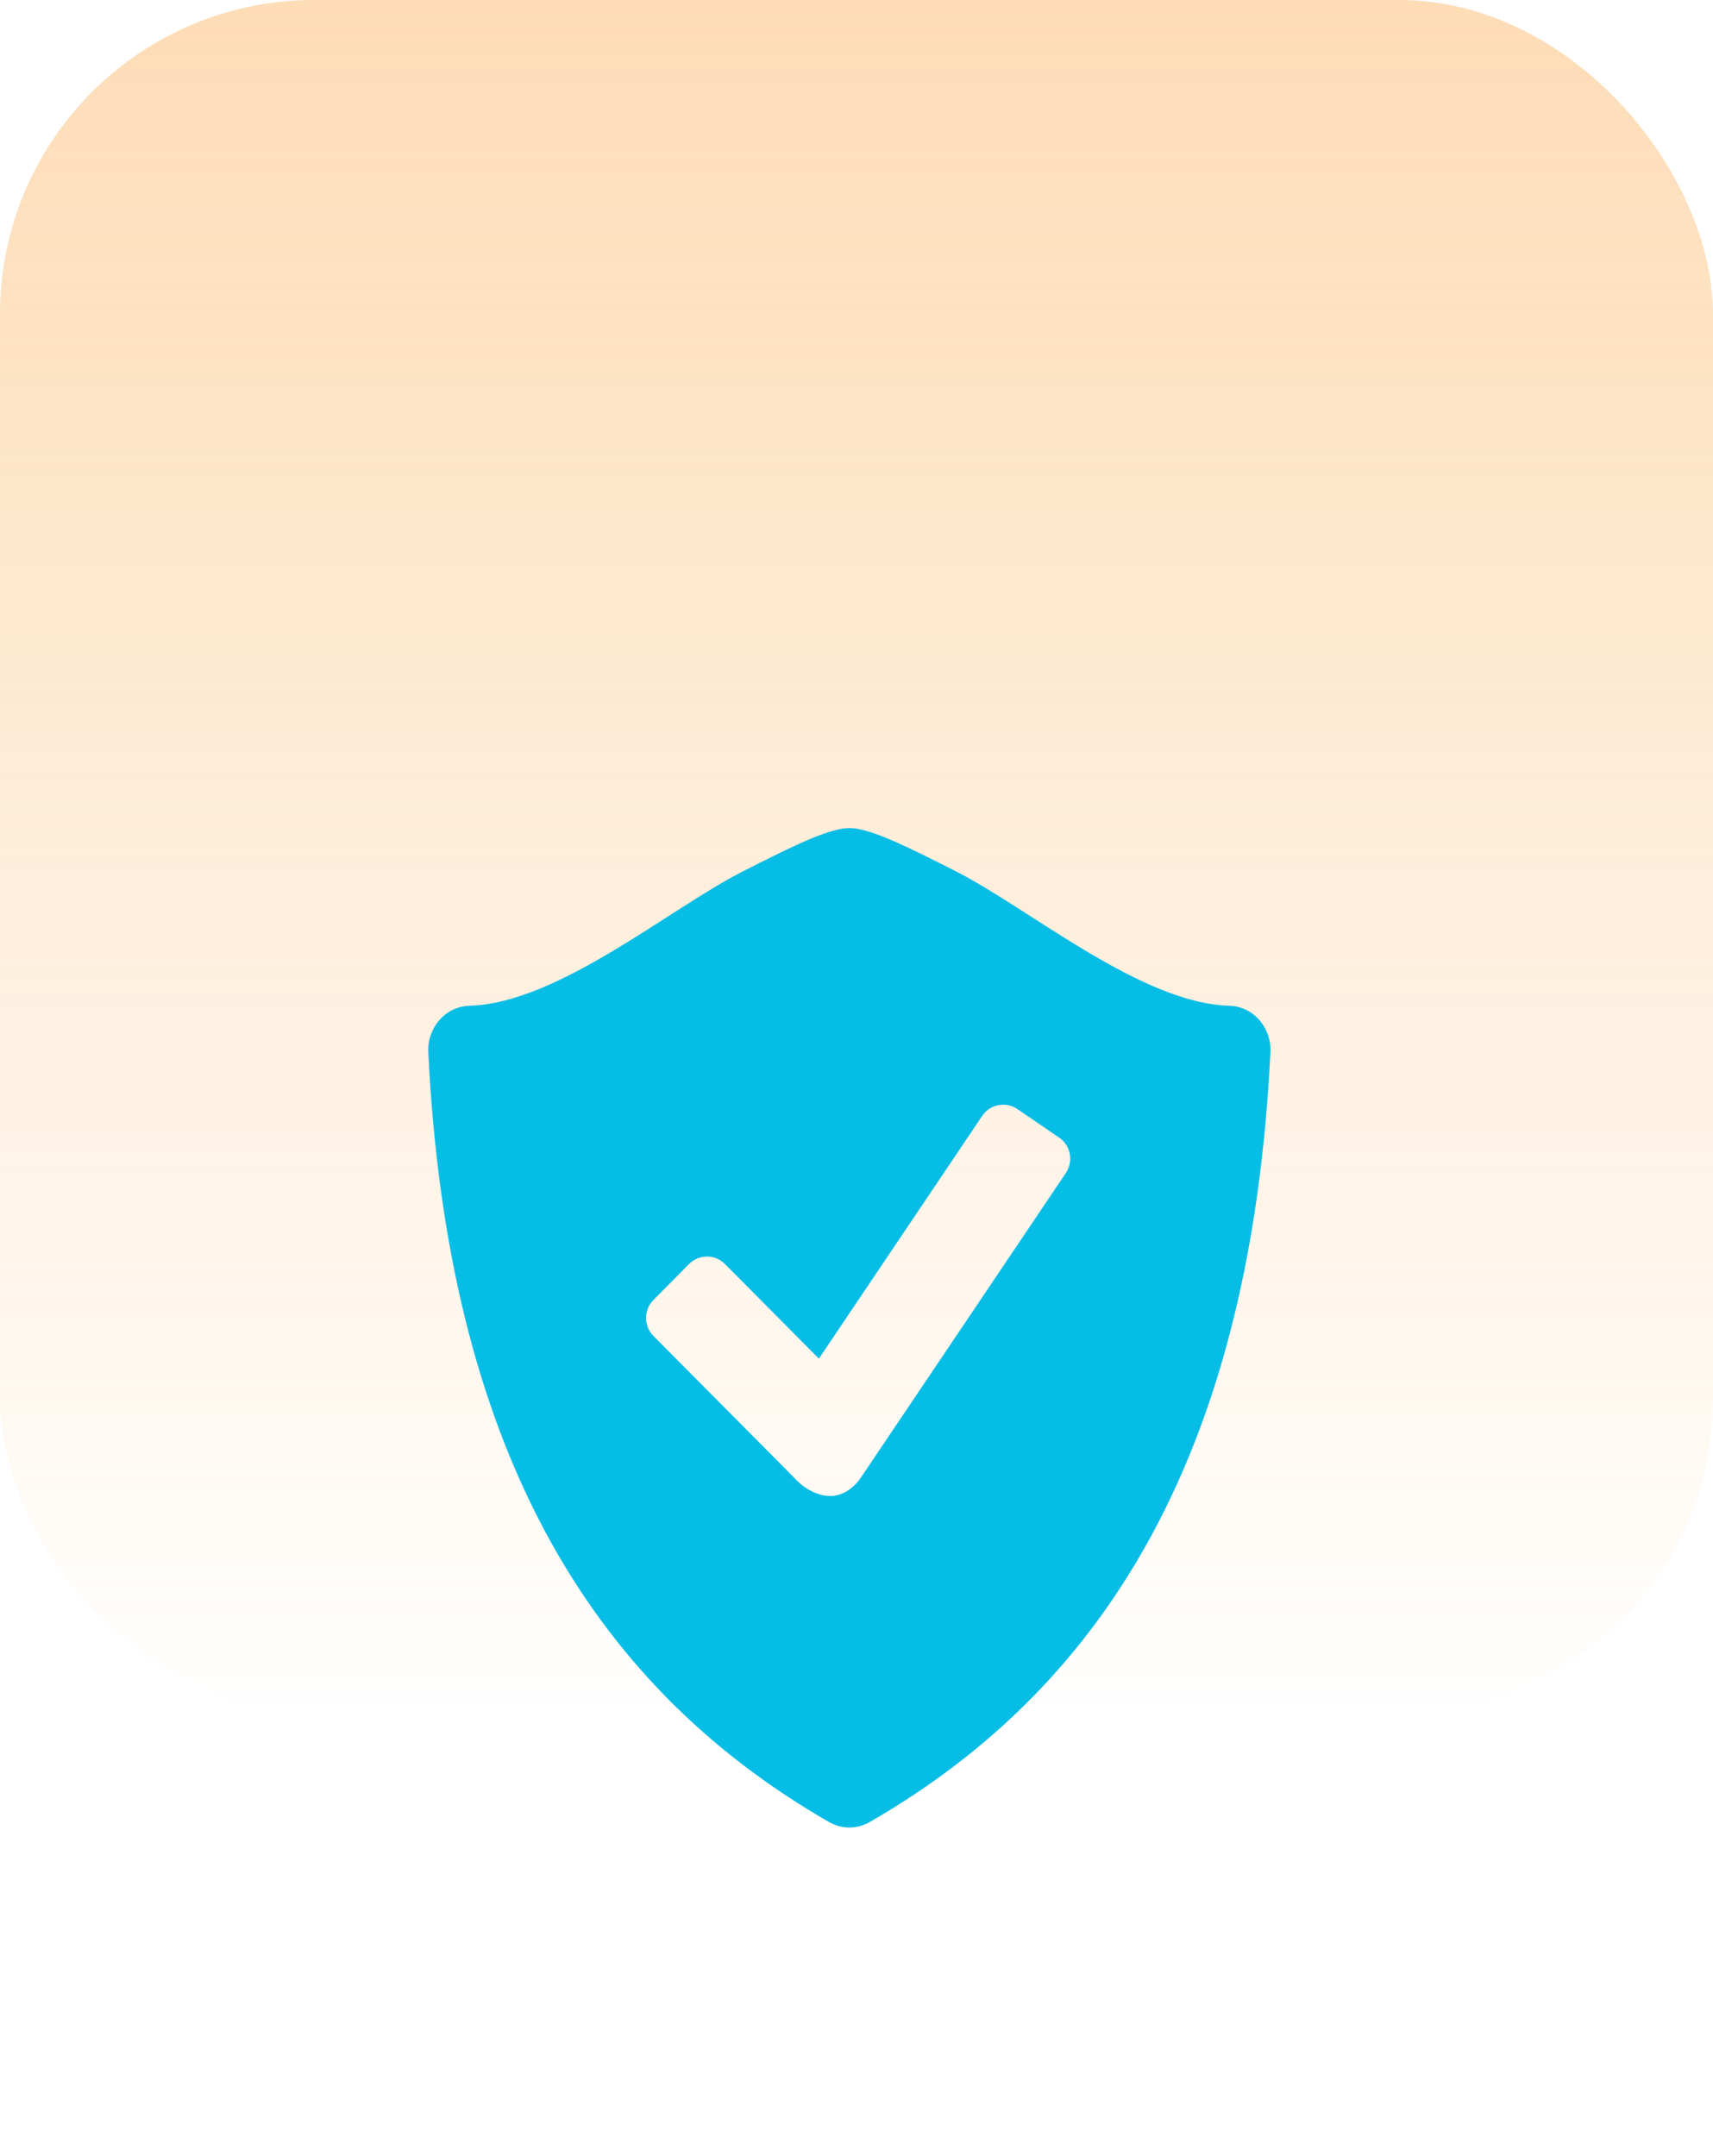<svg width="120" height="151" viewBox="0 0 120 151" fill="none" xmlns="http://www.w3.org/2000/svg">
<rect width="120" height="120" rx="22" fill="url(#paint0_linear)" fill-opacity="0.29"/>
<g filter="url(#filter0_d)">
<path d="M88.212 39.437C87.949 39.135 87.627 38.891 87.266 38.719C86.905 38.548 86.513 38.454 86.114 38.442C79.917 38.279 72.076 31.608 66.891 28.99C63.689 27.378 61.575 26.315 59.987 26.035C59.665 25.988 59.337 25.988 59.015 26.038C57.427 26.317 55.313 27.381 52.113 28.993C46.929 31.608 39.088 38.279 32.891 38.442C32.492 38.455 32.099 38.549 31.738 38.72C31.377 38.892 31.054 39.136 30.79 39.437C30.243 40.06 29.961 40.874 30.004 41.705C31.335 68.953 41.043 85.816 58.075 95.617C58.518 95.87 59.01 96 59.498 96C59.987 96 60.479 95.87 60.924 95.617C77.957 85.816 87.661 68.953 88.995 41.705C89.041 40.875 88.76 40.06 88.212 39.437ZM74.668 50.154L60.295 71.508C59.779 72.275 58.969 72.783 58.167 72.783C57.363 72.783 56.469 72.34 55.904 71.772L45.773 61.569C45.443 61.235 45.257 60.782 45.257 60.311C45.257 59.839 45.443 59.386 45.773 59.052L48.276 56.526C48.609 56.195 49.058 56.008 49.527 56.008C49.995 56.008 50.444 56.195 50.777 56.526L57.365 63.16L68.811 46.15C69.076 45.76 69.483 45.492 69.944 45.404C70.404 45.316 70.88 45.415 71.269 45.679L74.198 47.68C74.585 47.946 74.852 48.356 74.94 48.819C75.028 49.283 74.93 49.763 74.668 50.154Z" fill="#06BDE6"/>
</g>
<defs>
<filter id="filter0_d" x="7" y="26" width="105" height="125" filterUnits="userSpaceOnUse" color-interpolation-filters="sRGB">
<feFlood flood-opacity="0" result="BackgroundImageFix"/>
<feColorMatrix in="SourceAlpha" type="matrix" values="0 0 0 0 0 0 0 0 0 0 0 0 0 0 0 0 0 0 127 0" result="hardAlpha"/>
<feOffset dy="32"/>
<feGaussianBlur stdDeviation="11.5"/>
<feComposite in2="hardAlpha" operator="out"/>
<feColorMatrix type="matrix" values="0 0 0 0 0 0 0 0 0 0 0 0 0 0 0 0 0 0 0.09 0"/>
<feBlend mode="normal" in2="BackgroundImageFix" result="effect1_dropShadow"/>
<feBlend mode="normal" in="SourceGraphic" in2="effect1_dropShadow" result="shape"/>
</filter>
<linearGradient id="paint0_linear" x1="60" y1="0" x2="60" y2="120" gradientUnits="userSpaceOnUse">
<stop stop-color="#F98702"/>
<stop offset="1" stop-color="#F98702" stop-opacity="0"/>
</linearGradient>
</defs>
</svg>
